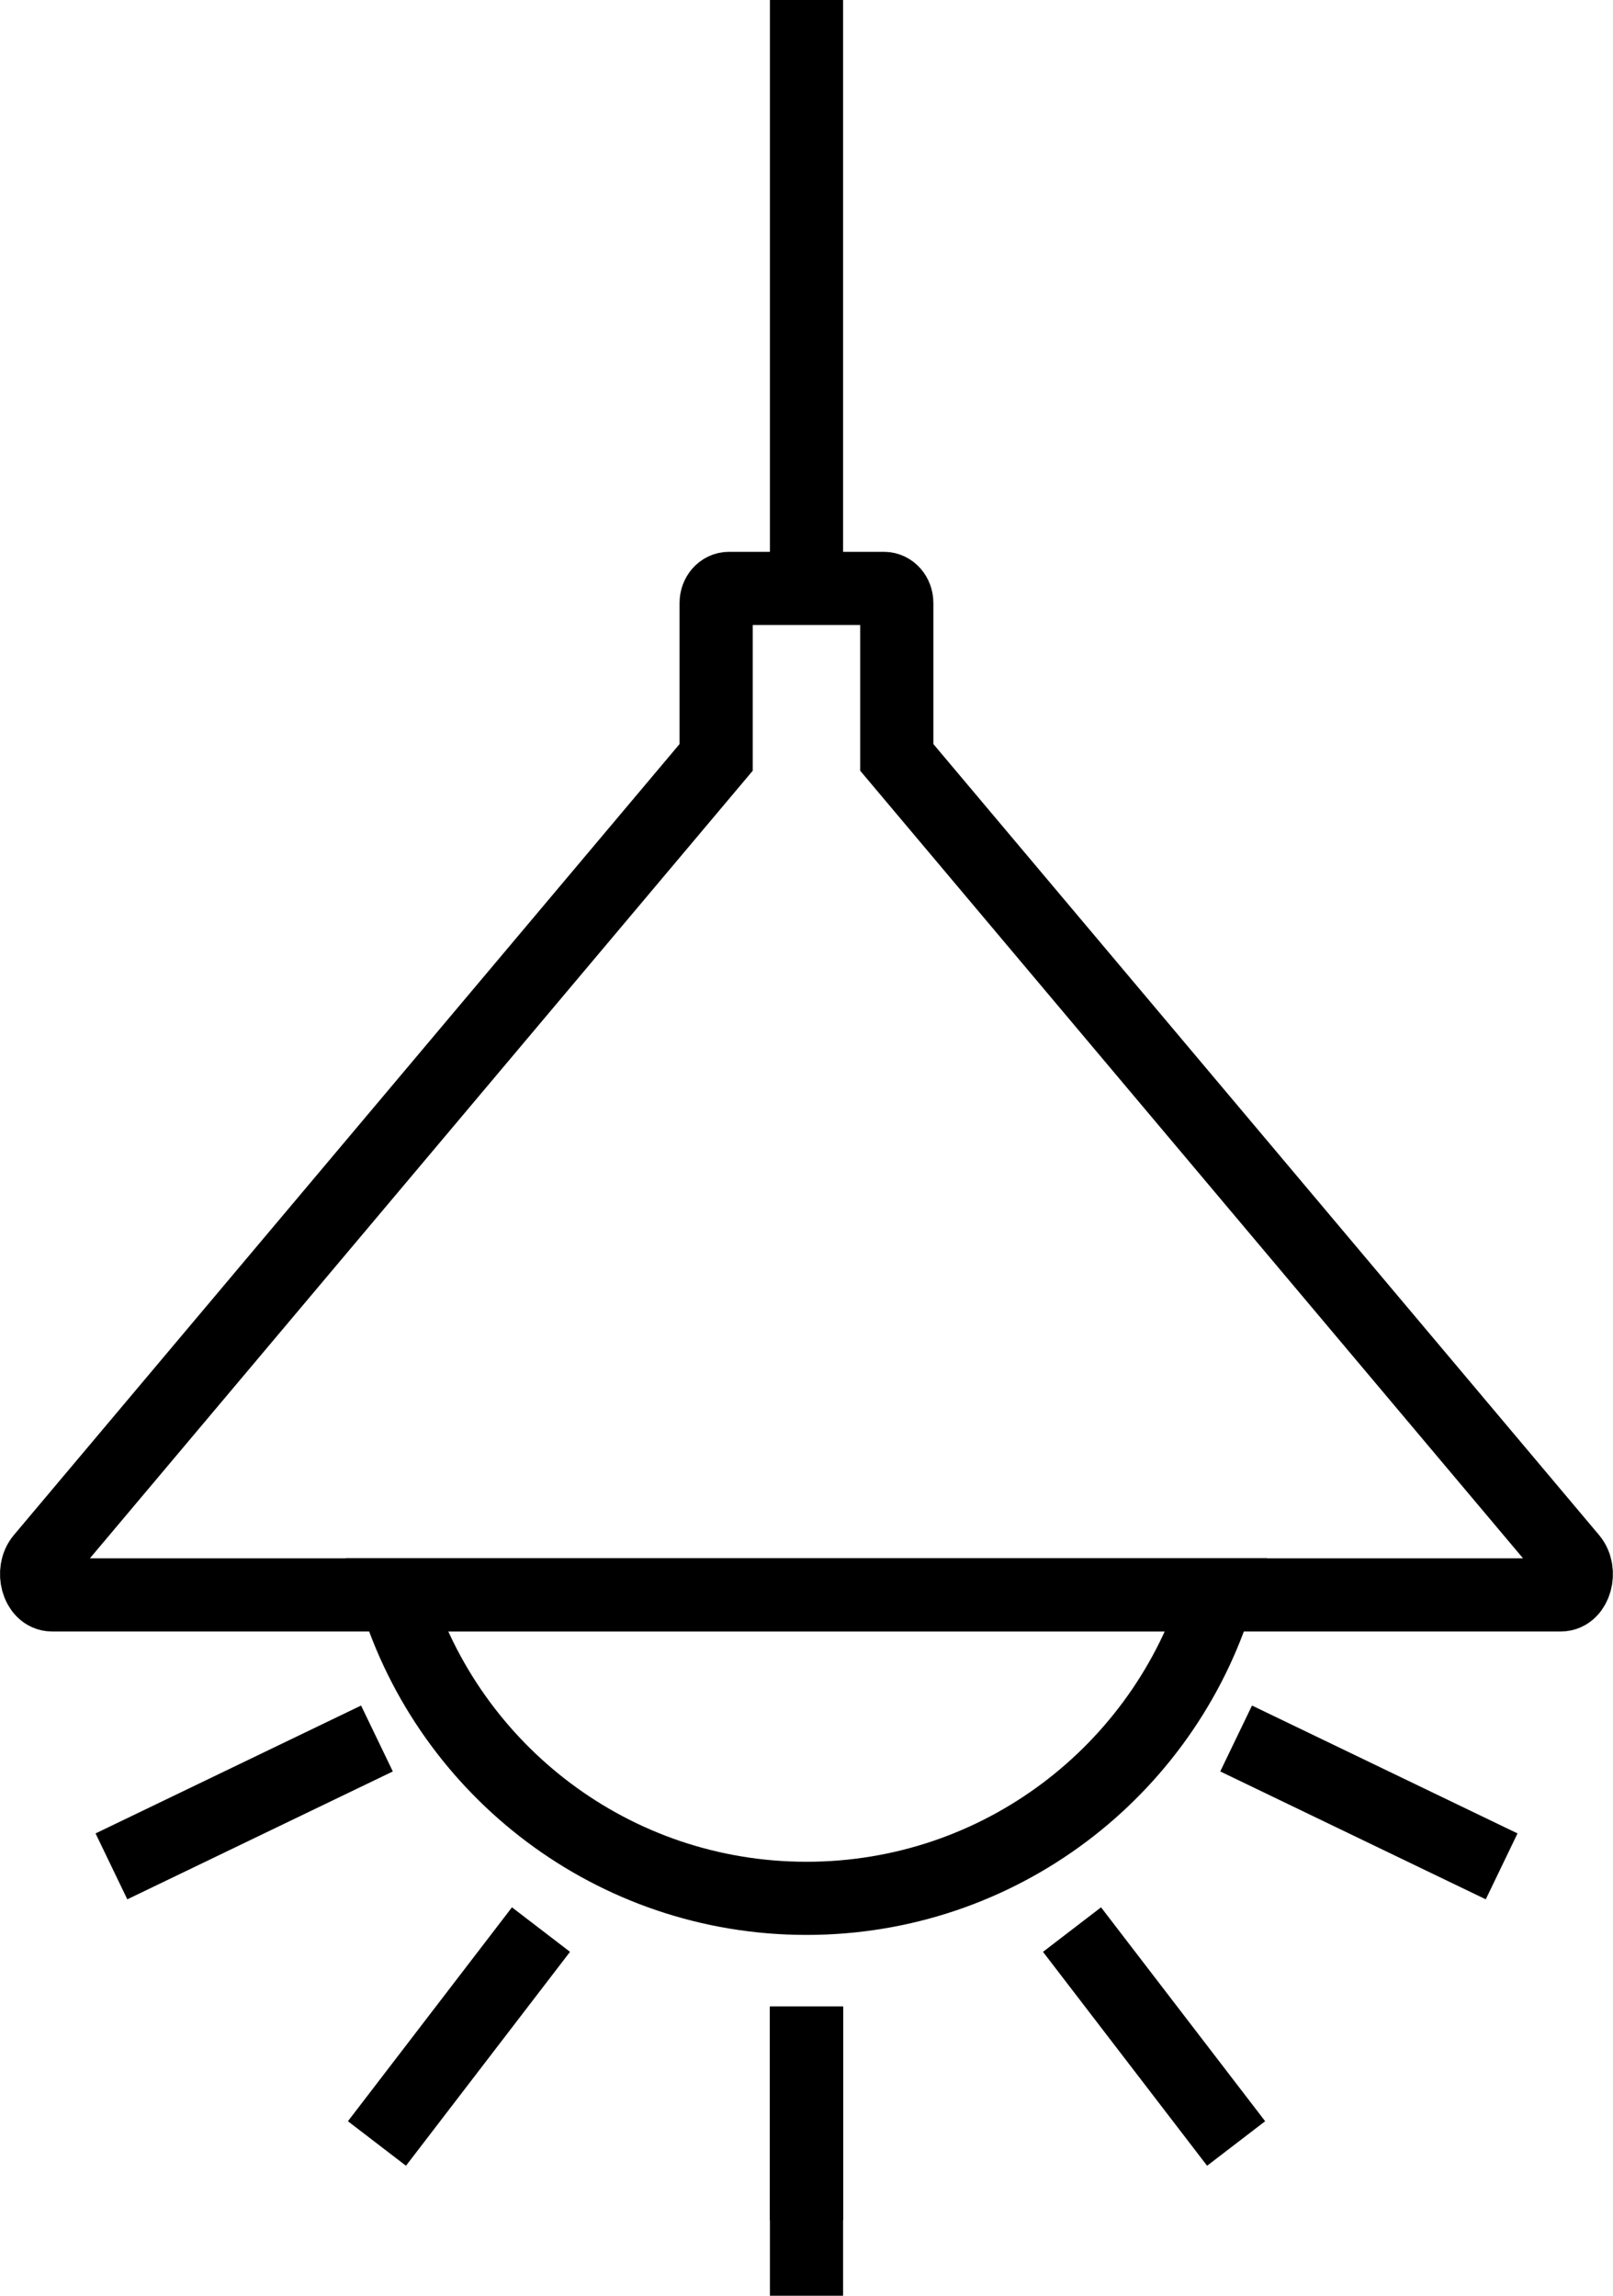 <?xml version="1.0" encoding="UTF-8"?><svg id="Calque_2" xmlns="http://www.w3.org/2000/svg" viewBox="0 0 220.46 313.81"><defs><style>.cls-1{fill:none;stroke:#000;stroke-miterlimit:10;stroke-width:10px;}</style></defs><g id="Calque_1-2"><path class="cls-1" d="M213.36,218.01H7.1c-1.94,0-2.83-3.23-1.38-4.96L97.88,103.53v-21.11c0-1.1,.78-1.99,1.75-1.99h21.19c.97,0,1.75,.89,1.75,1.99v21.11l92.16,109.52c1.45,1.73,.56,4.96-1.38,4.96Z"/><line class="cls-1" x1="110.23" y1="80.43" x2="110.23"/><path class="cls-1" d="M166.43,218.01c-7.4,24.02-29.76,41.48-56.2,41.48s-48.8-17.46-56.2-41.48h112.4Z"/><line class="cls-1" x1="15.23" y1="255.12" x2="51.52" y2="237.64"/><line class="cls-1" x1="168.95" y1="237.64" x2="205.24" y2="255.12"/><line class="cls-1" x1="51.52" y1="293" x2="73.94" y2="263.76"/><line class="cls-1" x1="146.52" y1="263.76" x2="168.95" y2="293"/><line class="cls-1" x1="110.23" y1="303.51" x2="110.23" y2="274.28"/><line class="cls-1" x1="110.23" y1="274.28" x2="110.23" y2="313.81"/></g></svg>
